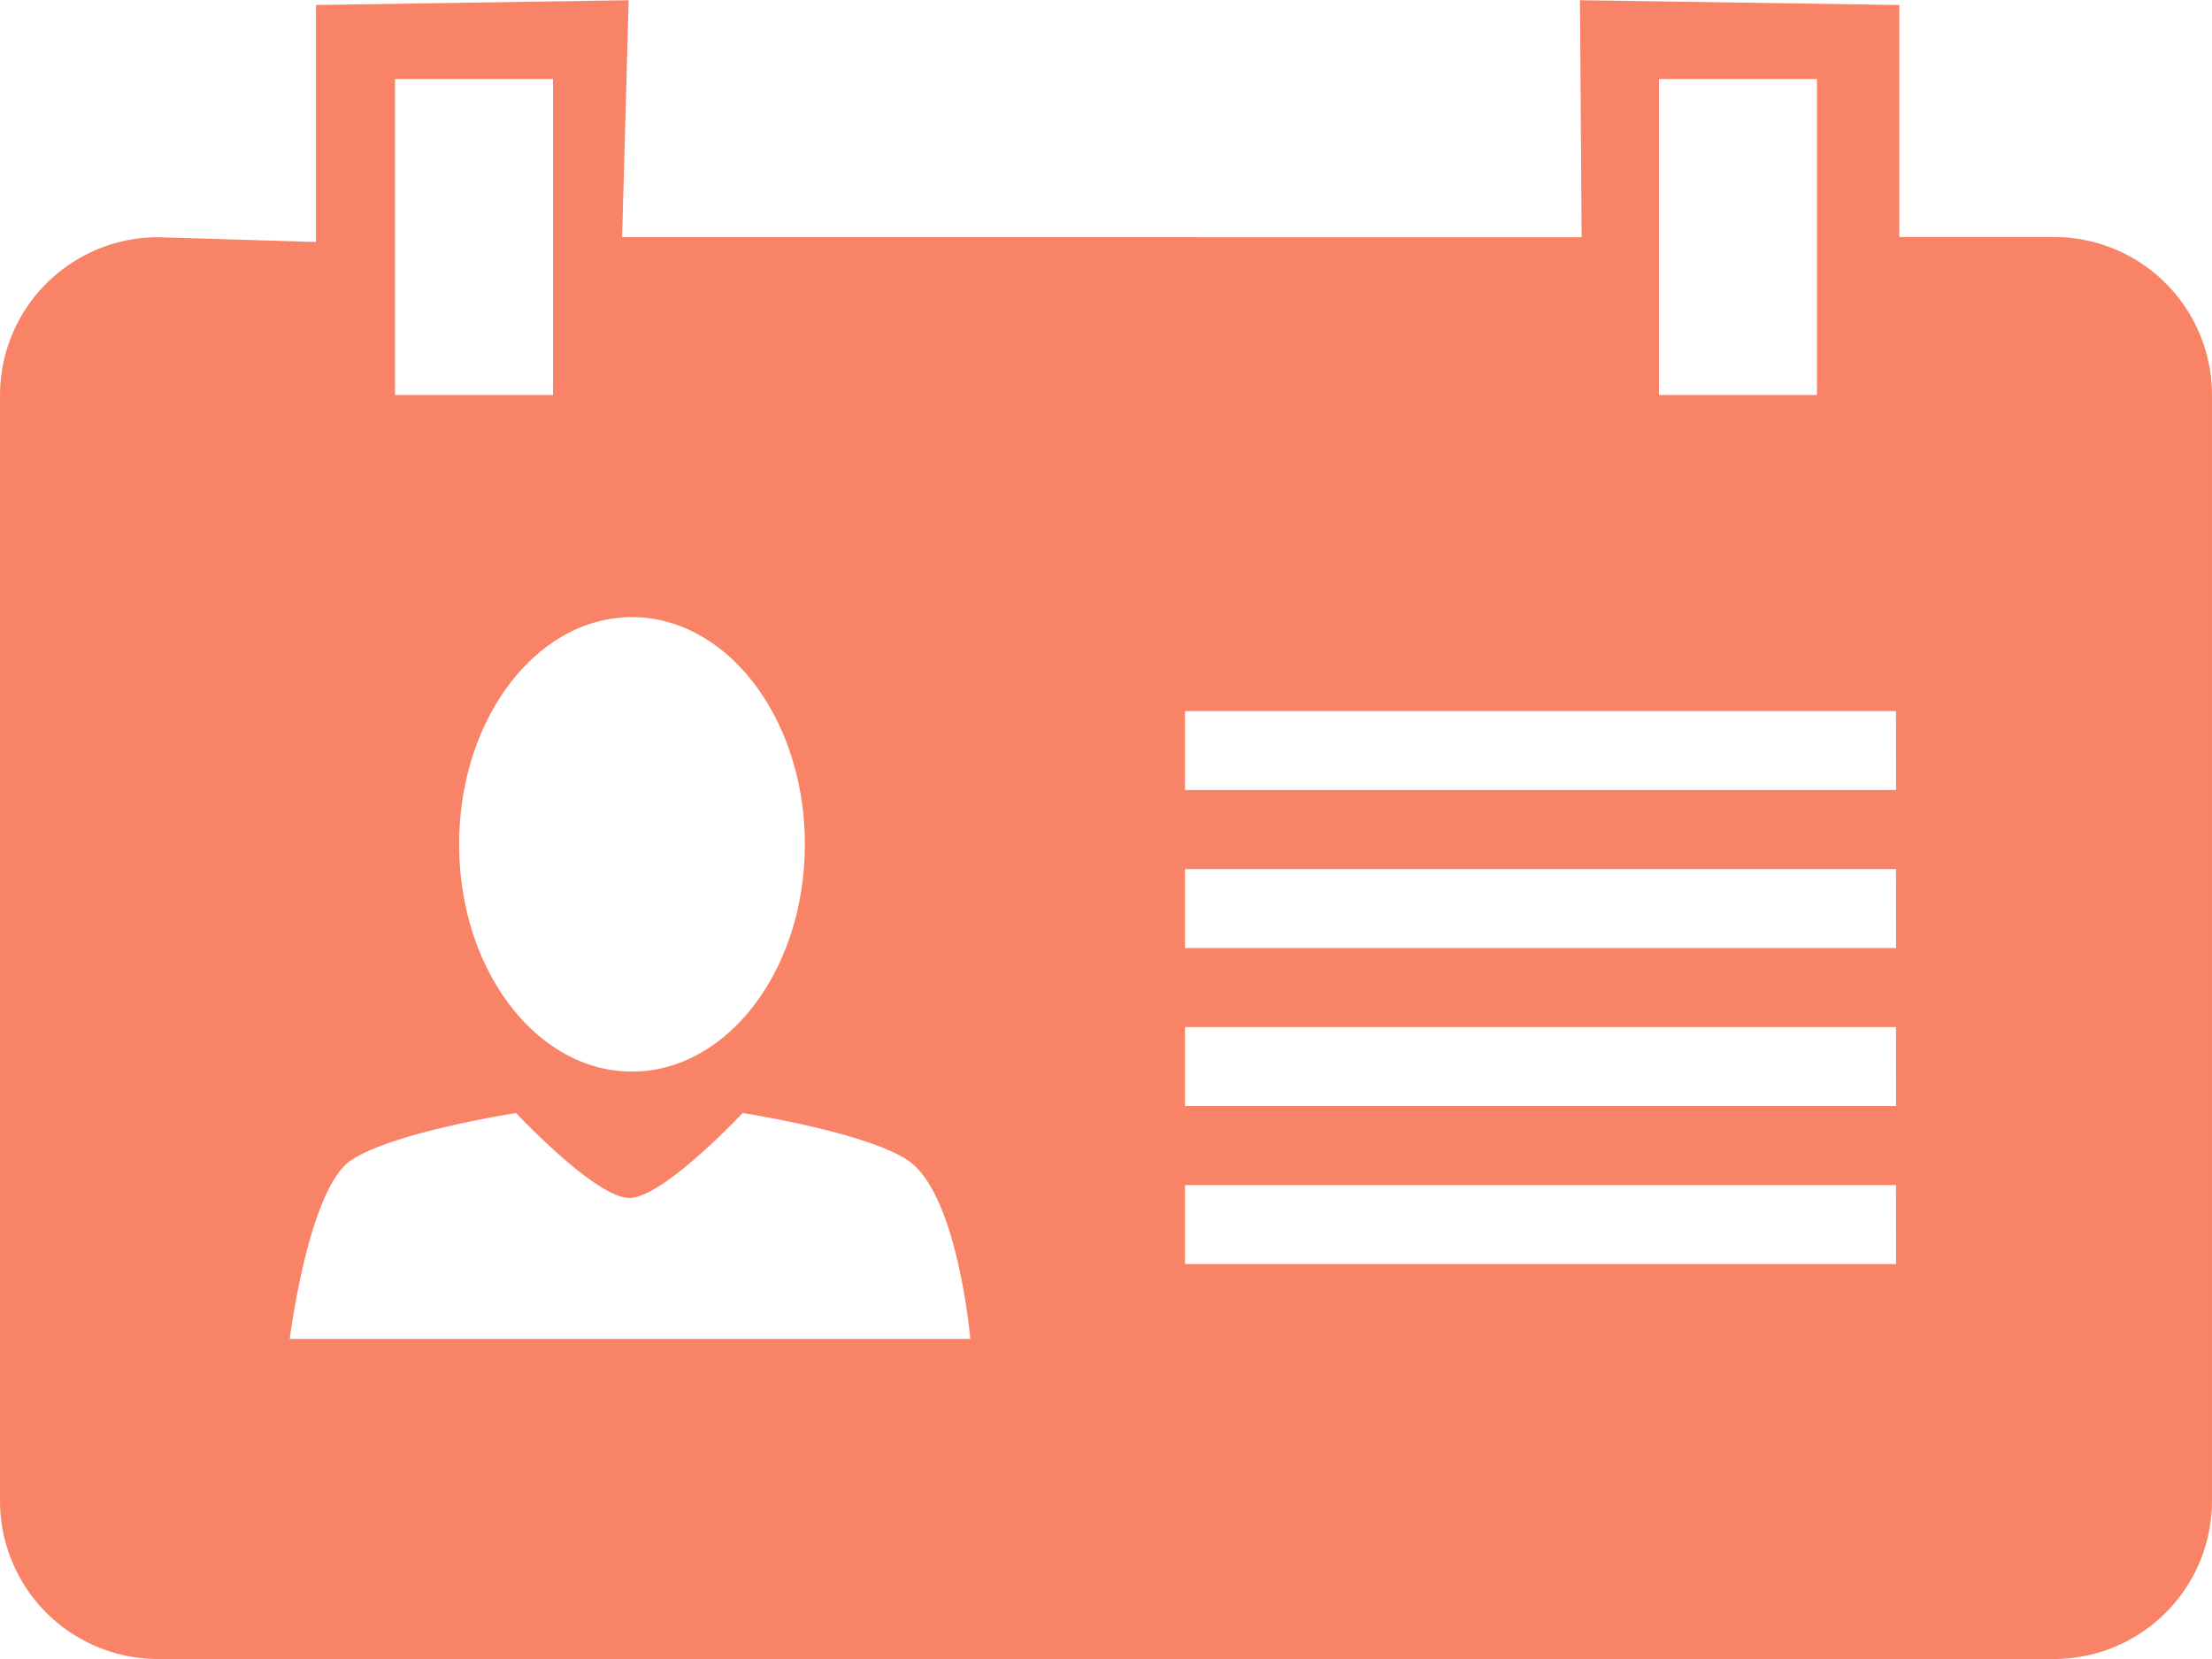 <svg xmlns="http://www.w3.org/2000/svg" width="92.485" height="69.363" viewBox="0 0 92.485 69.363">
  <path id="name_icon" d="M90.377,17.621H83.91v-9.7l-13.351-.2.069,9.909H30.51l.274-9.909-13.073.2v9.909l-6.606-.2A6.608,6.608,0,0,0,4.5,24.227V70.47A6.608,6.608,0,0,0,11.1,77.076H90.377a6.608,6.608,0,0,0,6.606-6.606V24.227A6.608,6.608,0,0,0,90.377,17.621ZM73.862,11.015h6.606V24.227H73.862Zm-42.939,22.5c3.99,0,7.227,4.251,7.227,9.5s-3.237,9.5-7.227,9.5-7.227-4.251-7.227-9.5,3.237-9.5,7.227-9.5Zm-9.909-22.5H27.62V24.227H21.014Zm-4.4,52.677s.783-6.282,2.563-7.468,6.9-1.975,6.9-1.975S29.4,57.8,30.814,57.8s4.733-3.551,4.733-3.551,5.126.786,6.907,1.975c2.091,1.394,2.613,7.468,2.613,7.468H16.611Zm67.16-3.131H54.044v-3.3H83.771Zm0-6.606H54.044v-3.3H83.771Zm0-6.606H54.044v-3.3H83.771Zm0-6.606H54.044v-3.3H83.771Z" transform="translate(-4.499 -7.712)" fill="#f98367"/>
</svg>
